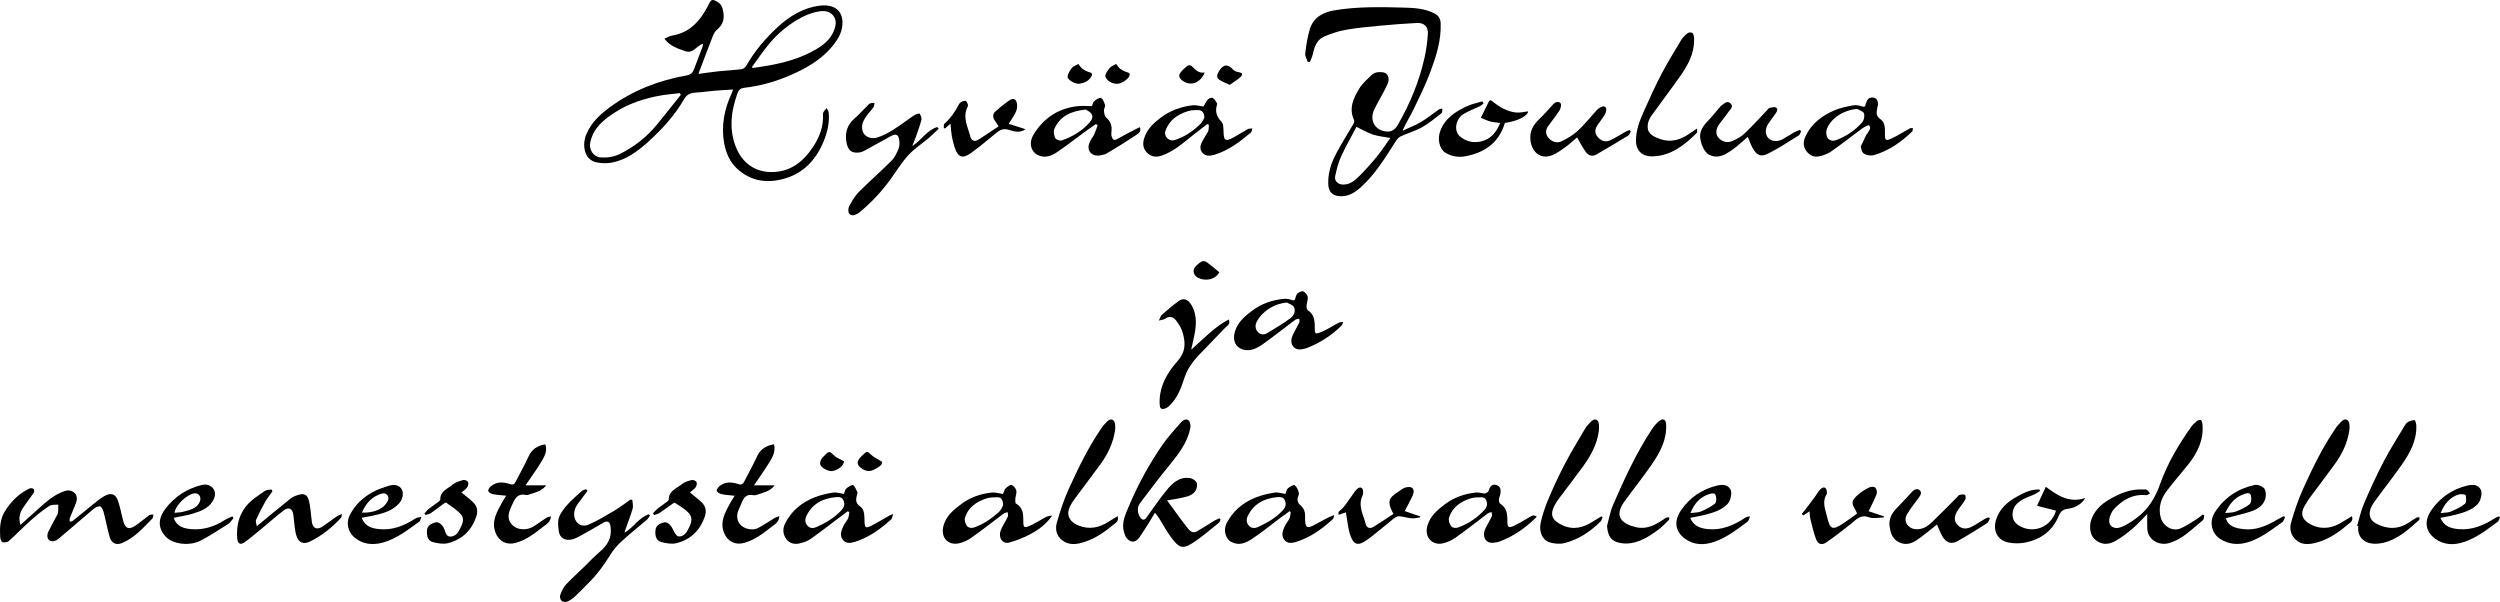 <?xml version="1.0" encoding="utf-8"?>
<!-- Generator: Adobe Illustrator 16.0.0, SVG Export Plug-In . SVG Version: 6.00 Build 0)  -->
<!DOCTYPE svg PUBLIC "-//W3C//DTD SVG 1.1//EN" "http://www.w3.org/Graphics/SVG/1.1/DTD/svg11.dtd">
<svg version="1.1" id="Lag_1" xmlns="http://www.w3.org/2000/svg" xmlns:xlink="http://www.w3.org/1999/xlink" x="0px" y="0px"
	 width="2582.472px" height="621.825px" viewBox="0 0 2582.472 621.825" enable-background="new 0 0 2582.472 621.825"
	 xml:space="preserve">
<path fill-rule="evenodd" clip-rule="evenodd" d="M721.567,76.345c6.867-0.916,13.63-1.973,20.428-2.685
	c8.014-0.84,16.083-1.188,24.071-2.198c1.773-0.224,3.923-1.972,4.86-3.611c8.663-15.161,19.812-28.306,32.583-40.05
	c12.217-11.234,26.267-19.7,42.903-21.932C858.557,4.241,871.3,8.47,870.196,25.46c-0.509,7.836-4.041,14.112-8.504,19.946
	c-12.788,16.72-30.639,26.349-49.603,34.091c-13.921,5.683-28.407,9.486-43.409,11.19c-3.182,0.361-5.502,1.835-6.764,5.345
	c-6.98,19.424-9.368,38.993-0.667,58.363c5.959,13.267,17.997,23.04,34.6,23.324c20.376,0.35,33.802-10.415,44.222-26.294
	c6.582-10.028,10.746-20.933,10.058-33.248c-0.051-0.924,0.215-2.015,0.71-2.786c0.859-1.338,2.014-2.487,3.044-3.715
	c0.734,1.439,1.97,2.827,2.124,4.326c1.062,10.373-1.276,20.353-5.106,29.784c-7.705,18.972-20.595,33.08-40.856,38.805
	c-17.845,5.042-34.628,2.587-48.619-10.335c-7.361-6.799-11.399-15.955-13.258-25.74c-3.489-18.373,0.019-35.839,7.842-52.598
	c0.399-0.855,0.67-1.771,1.29-3.436c-6.713,0.422-12.894,0.71-19.055,1.226c-6.211,0.519-12.391,1.481-18.607,1.843
	c-5.352,0.312-9.656,1.191-12.78,6.593c-9.822,16.987-22.93,31.435-37.451,44.45c-10.829,9.704-22.579,18.576-37.347,21.354
	c-5.339,1.005-11.301,0.867-16.578-0.407c-11.791-2.851-14.744-17.551-9.596-29.373c5.144-11.81,14.181-20.142,24.175-27.473
	c23.695-17.382,50.48-27.715,79.244-32.809c4.896-0.866,6.432-3.261,7.831-7.025c2.772-7.464,5.688-14.874,8.477-22.332
	c0.383-1.025,0.37-2.199,0.562-3.44c-6.537,2.141-10.264,10.63-18.28,7.78c-7.654-2.721-15.771-5.015-21.594-12.945
	c3.063-1.247,5.459-2.758,8.034-3.182c15.208-2.505,25.603-11.485,33.291-24.214c1.939-3.211,3.697-6.536,5.437-9.861
	c1.223-2.337,2.569-3.388,5.4-2.134c3.911,1.732,6.626,3.712,7.923,8.402c2.42,8.757,1.451,15.914-5.866,21.895
	c-1.778,1.453-3.127,3.766-3.986,5.953c-4.926,12.549-9.646,25.178-14.429,37.783C721.891,75.131,721.753,75.724,721.567,76.345z
	 M703.275,97.963c-0.351-0.587-0.701-1.173-1.052-1.759c-6.654,0.807-13.365,1.301-19.953,2.481
	c-16.461,2.95-32.267,8.001-46.446,17.06c-11.99,7.66-23.022,16.27-26.123,31.538c-1.46,7.189,3.203,14.714,10.425,15.284
	c7.117,0.562,13.877-0.423,20.517-3.705c15.125-7.477,27.841-17.791,38.455-30.774C687.247,118.119,695.223,108.01,703.275,97.963z
	 M776.781,69.141c0.229,0.375,0.457,0.75,0.686,1.126c5.635-0.882,11.289-1.65,16.899-2.666
	c16.419-2.971,32.368-7.453,46.995-15.728c8.304-4.697,15.942-10.24,19.775-19.51c2.263-5.473,3.571-11.252-0.434-16.287
	c-3.415-4.293-8.681-5.152-13.909-4.387c-9.165,1.343-17.449,5.16-25.243,10.006c-11.269,7.006-20.973,15.847-29.18,26.231
	C786.934,54.808,781.961,62.057,776.781,69.141z"/>
<path fill-rule="evenodd" clip-rule="evenodd" d="M1350.829,63.906c-0.913-2.918-2.883-5.966-2.543-8.729
	c1.028-8.364,2.27-16.824,4.687-24.869c3.722-12.389,13.613-17.694,25.707-19.693c23.674-3.913,47.564-3.394,71.379-2.771
	c10.637,0.278,21.616,0.864,31.555,5.952c4.357,2.231,6.42,5.368,6.59,10.542c0.582,17.623-4.72,34.006-10.703,50.065
	c-4.941,13.265-11.267,26.041-17.433,38.813c-3.452,7.148-7.829,13.851-11.32,21.861c6.479-3.025,13.231-5.59,19.363-9.205
	c6.305-3.718,11.966-8.517,18.004-12.704c1.025-0.711,2.53-0.729,3.814-1.067c-0.221,1.607,0.16,3.981-0.757,4.698
	c-6.553,5.13-12.999,10.584-20.209,14.633c-7.035,3.951-15.068,6.085-22.385,9.597c-2.369,1.137-4.193,3.896-5.695,6.273
	c-10.265,16.238-20.37,32.594-34.723,45.7c-6.148,5.614-12.814,10.107-21.818,9.679c-7.718-0.368-11.928-4.363-12.266-12.276
	c-0.461-10.78,2.594-20.865,7.342-30.19c5.616-11.028,12.446-21.438,18.632-32.183c0.649-1.128,1.122-2.995,0.639-4.041
	c-5.628-12.181-0.558-22.732,5.507-32.67c3.16-5.178,8.087-9.337,12.49-13.677c3.306-3.257,7.742-3.545,12.068-2.935
	c4.733,0.668,7.219,6.047,4.636,11.929c-3.261,7.424-7.613,14.361-11.353,21.583c-2.656,5.128-5.534,10.252-4.014,16.444
	c1.574,6.415,6.797,10.225,13.215,11.086c6.877,0.922,10.133-2.278,13.285-7.812c12.273-21.544,21.616-44.21,27.016-68.398
	c1.775-7.954,2.821-16.135,3.425-24.27c0.556-7.496-3.712-11.896-11.21-11.548c-12.985,0.604-25.958,1.675-38.903,2.895
	c-11.583,1.091-23.218,2.118-34.647,4.184c-7.731,1.397-15.437,3.893-22.623,7.09c-7.484,3.33-9.913,10.767-11.559,18.35
	c-0.574,2.65-1.889,5.141-2.865,7.704C1352.381,63.933,1351.605,63.919,1350.829,63.906z M1401.191,131.001
	c-5.291,10.137-11.205,20.494-16.141,31.299c-2.801,6.132-4.298,12.927-5.817,19.553c-1.114,4.855,2.691,8.6,7.825,8.792
	c7.109,0.267,12.147-3.912,16.641-8.338c6.575-6.477,12.748-13.413,18.596-20.561c5.008-6.122,9.317-12.816,13.913-19.225
	c-6.353-1.187-12.422-1.706-18.062-3.546C1412.574,137.159,1407.438,134.009,1401.191,131.001z"/>
<path fill-rule="evenodd" clip-rule="evenodd" d="M1205.567,516.88c4.859,6.665,8.739,12.049,12.688,17.382
	c3.015,4.071,6.048,8.131,9.202,12.094c2.232,2.807,5.259,4.55,8.669,2.643c6.219-3.479,12.152-7.463,18.269-11.131
	c1.721-1.032,3.663-1.694,5.503-2.525c0.324,0.464,0.648,0.928,0.973,1.392c-0.642,1.173-1.001,2.701-1.967,3.463
	c-9.119,7.196-17.864,15.023-27.662,21.159c-10.878,6.812-14.177,3.034-20.958-5.58c-5.012-6.366-8.723-13.752-13.077-20.643
	c-1.036-1.64-2.329-3.115-4.148-5.516c-2.247,3.769-4.043,6.937-5.988,10.009c-3.312,5.23-6.543,10.527-10.153,15.548
	c-2.021,2.812-4.891,5.299-8.746,3.92c-4.233-1.514-5.911-5.336-7.091-9.411c-2.779-9.597,1.354-18.037,4.84-26.346
	c9.5-22.65,21.253-44.162,35.229-64.349c5.536-7.997,12.331-15.133,18.687-22.548c2.165-2.525,5.541-4.428,8.154-1.956
	c1.632,1.543,2.075,5.449,1.551,7.984c-3.006,14.529-11.628,25.95-20.822,37.177c-10.779,13.163-21.032,26.765-31.271,40.359
	c-3.161,4.198-2.513,10.752,0.806,15.055c1.805,2.34,3.949,2.375,5.73-0.05c6.763-9.205,13.104-18.746,20.275-27.619
	c6.26-7.744,13.392-15.116,24.744-13.59c2.612,0.351,6.05,2.471,7.05,4.7c1.014,2.259,0.345,6.229-1.111,8.449
	c-3.601,5.492-10.021,6.319-15.912,7.623C1215.104,515.441,1211.102,515.947,1205.567,516.88z"/>
<path fill-rule="evenodd" clip-rule="evenodd" d="M2218.086,530.916c-4.757,4.822-9.346,10.12-14.609,14.632
	c-5.56,4.767-11.439,9.342-17.761,12.992c-8.735,5.044-15.798,3.875-21.723-1.378c-5.75-5.098-6.29-15.056-2.744-22.865
	c3.417-7.522,9.127-13.138,16.093-17.397c11.326-6.927,23.251-12.074,36.959-11.279c1.158,0.067,2.596-0.234,3.409,0.338
	c1.314,0.924,2.218,2.432,3.296,3.692c-1.344,0.655-2.755,1.99-4.019,1.862c-13.505-1.368-24.032,4.632-32.812,13.85
	c-2.889,3.033-5.1,7.827-5.384,11.969c-0.448,6.548,5.267,9.473,11.192,7.525c6.023-1.979,11.602-5.826,16.828-9.611
	c12.183-8.822,19.459-20.9,24.527-35.155c7.624-21.438,19.17-41.04,32.43-59.552c1.532-2.139,3.571-3.991,5.648-5.628
	c1.018-0.802,2.944-1.434,3.945-0.987c0.93,0.414,1.527,2.325,1.67,3.642c1.765,16.271-4.786,29.766-14.5,42.058
	c-7.322,9.266-15.244,18.071-22.301,27.527c-6.049,8.104-8.978,17.254-6.193,27.643c2.254,8.407,11.648,14.416,19.837,11.276
	c5.835-2.238,11.099-6.021,16.499-9.308c2.482-1.511,4.682-3.488,7.009-5.254c0.523,0.229,1.047,0.46,1.569,0.689
	c-0.423,1.756-0.246,4.266-1.361,5.152c-11.186,8.897-21.004,19.921-35.539,23.796c-10.086,2.688-21.479-3.695-21.933-14.93
	C2217.921,541.292,2218.086,536.354,2218.086,530.916z"/>
<path fill-rule="evenodd" clip-rule="evenodd" d="M21.077,542.259c6.768-6.093,12.722-11.517,18.747-16.86
	c7.964-7.063,15.802-14.261,26.176-17.892c4.14-1.449,7.905-1.217,10.944,1.648c3.074,2.899,2.836,6.927,1.462,10.619
	c-1.928,5.181-4.279,10.203-6.256,15.367c-0.438,1.145-0.067,2.6-0.069,3.911c1.094-0.37,2.403-0.473,3.249-1.152
	c7.287-5.855,14.439-11.878,21.74-17.716c3.437-2.747,6.929-5.509,10.716-7.716c6.974-4.064,11.935-2.198,14.318,5.452
	c1.976,6.343,3.41,12.86,4.956,19.332c2.12,8.873,6.042,10.551,13.487,5.32c4.682-3.29,8.997-7.1,13.646-10.439
	c1.027-0.737,2.77-0.479,4.184-0.68c-0.214,1.315,0.049,3.101-0.714,3.875c-9.469,9.615-18.372,19.969-31.201,25.464
	c-6.347,2.718-11.273,0.625-13.244-6.339c-2.388-8.44-3.969-17.106-6.22-25.59c-0.583-2.198-2.081-5.437-3.663-5.765
	c-2.014-0.418-4.941,1.161-6.782,2.705c-12.101,10.151-23.946,20.606-36.062,30.738c-1.835,1.534-4.741,2.843-6.98,2.61
	c-4.165-0.433-5.797-5.204-3.603-9.827c2.38-5.014,5.137-9.848,7.71-14.771c0.834-1.596,2.054-3.156,2.311-4.852
	c0.418-2.765,0.191-5.628,0.237-8.449c-3.112,0.389-6.876-0.203-9.213,1.351c-6.66,4.431-12.996,9.444-18.982,14.767
	c-7.805,6.938-15.02,14.538-22.81,21.493c-1.488,1.328-4.731,1.776-6.666,1.132c-1.267-0.421-2.194-3.508-2.31-5.457
	c-0.53-8.938-0.175-18.045,4.521-25.824c6.282-10.406,14.749-18.956,26-24.196c1.106-0.516,3.145-0.129,4.148,0.633
	c0.637,0.483,0.688,2.791,0.096,3.671c-3.556,5.283-7.51,10.3-11.066,15.582C20.496,529.439,18.962,534.946,21.077,542.259z"/>
<path fill-rule="evenodd" clip-rule="evenodd" d="M606.876,506.977c-2.246,3.031-4.47,6.079-6.743,9.089
	c-3.451,4.567-7.163,8.953-7.07,15.218c0.128,8.524,7.04,14.079,14.954,10.642c9.179-3.986,17.852-9.221,26.483-14.351
	c5.837-3.468,11.224-7.69,16.812-11.576c0.632,0.182,1.264,0.362,1.896,0.544c0.158,2.983,1.121,6.205,0.323,8.907
	c-2.338,7.913-5.384,15.617-8.123,23.413c-0.146,0.415-0.019,0.926-0.019,1.249c9.021-5.206,14.492-15.353,24.761-18.87
	c0.439,0.43,0.878,0.859,1.317,1.289c-1.029,1.433-1.825,3.136-3.124,4.255c-8.84,7.61-18.018,14.847-26.602,22.73
	c-4.371,4.015-8.349,8.75-11.435,13.812c-6.53,10.712-13.918,20.647-22.857,29.442c-4.441,4.369-8.691,8.941-13.273,13.155
	c-2.377,2.187-5.096,4.235-8.027,5.493c-1.688,0.725-4.766,0.471-6.016-0.665c-1.299-1.181-2.067-4.296-1.449-5.965
	c1.444-3.899,3.197-8.072,6.004-11.005c8.415-8.792,17.662-16.786,26.071-25.582c6.983-7.306,16.532-12.714,19.4-23.264
	c1.044-3.837,0.999-8.233,0.338-12.188c-0.569-3.399-3.049-5.293-6.978-2.959c-7.853,4.666-15.774,9.223-23.787,13.605
	c-3.103,1.696-6.416,3.413-9.832,4.039c-6.14,1.125-11.822-1.593-12.704-8.947c-0.554-4.615-1.282-9.774,0.205-13.924
	c1.785-4.982,5.414-9.534,9.025-13.574c4.501-5.035,9.737-9.427,14.802-13.934c1.056-0.939,2.748-1.163,4.146-1.717
	C605.876,505.885,606.376,506.431,606.876,506.977z"/>
<path fill-rule="evenodd" clip-rule="evenodd" d="M942.308,150.874c9.623-6.07,15.234-16.428,25.89-19.646
	c0.486,0.591,0.974,1.182,1.46,1.772c-3.37,3.158-6.617,6.462-10.136,9.445c-7.129,6.045-15.185,11.208-21.417,18.047
	c-7.106,7.798-12.597,17.061-18.87,25.626c-9.113,12.442-19.657,23.549-31.54,33.38c-0.502,0.415-1.042,0.808-1.619,1.104
	c-2.956,1.52-6.554,2.99-8.826,0.179c-1.303-1.612-1.198-5.619-0.097-7.672c2.818-5.251,5.896-10.661,10.044-14.842
	c10.963-11.047,22.751-21.273,33.761-32.277c3.21-3.208,5.354-7.745,7.132-12.027c1.133-2.729,1.262-6.192,0.835-9.183
	c-0.84-5.889-3.379-7.013-8.67-4.16c-8.762,4.725-17.394,9.69-26.143,14.44c-1.982,1.077-4.159,2.161-6.347,2.435
	c-8.075,1.009-12.243-1.818-13.627-12.14c-1.191-8.887,1.3-16.495,8.24-22.633c4.734-4.187,8.996-8.908,13.489-13.37
	c0.938-0.932,1.832-2.132,2.987-2.564c1.345-0.504,2.955-0.301,4.45-0.404c-0.275,1.44-0.124,3.189-0.902,4.266
	c-2.689,3.716-6.035,6.982-8.496,10.827c-2.398,3.748-4.083,7.662-3.103,12.734c1.498,7.751,9.69,9.631,15.411,7.819
	c11.559-3.661,21.008-10.962,30.738-17.779c2.676-1.875,5.259-3.913,8.078-5.541c1.493-0.862,4.638-1.771,4.907-1.338
	c1.132,1.823,2.379,4.375,1.912,6.242c-1.494,5.975-3.675,11.783-5.708,17.614C945.087,144.253,943.782,147.19,942.308,150.874z"/>
<path fill-rule="evenodd" clip-rule="evenodd" d="M1587.481,533.798c-11.413,11.491-24.045,20.32-38.905,25.769
	c-1.798,0.66-3.808,0.793-5.736,1.038c-8.799,1.119-11.866-7.204-8.688-14.048c2.114-4.552,4.822-8.827,6.949-13.374
	c0.522-1.116-0.184-2.808-0.325-4.235c-1.28,0.438-2.776,0.587-3.807,1.358c-11.119,8.332-21.993,17.005-33.323,25.034
	c-4.018,2.848-8.922,5.077-13.731,6.045c-10.36,2.084-19.027-6.415-15.291-18.788c2.969-9.829,10.436-16.089,18.256-21.907
	c9.514-7.078,20.396-10.793,32.097-11.955c2.845-0.282,5.81,0.924,8.734,1.035c1.104,0.041,2.364-0.942,3.335-1.727
	c0.558-0.45,0.708-1.429,0.991-2.188c1.342-3.605,3.559-6.16,7.729-4.854c4.34,1.36,4.757,5.062,4.169,8.884
	c-0.317,2.064-1.378,4.041-1.517,6.097c-0.099,1.464,0.309,3.762,1.3,4.373c7.181,4.428,7.474,11.361,7.388,18.579
	c-0.063,5.43,1.384,6.703,6.288,4.458c5.741-2.628,11.151-6.001,16.609-9.216C1583.609,532.05,1584.799,531.776,1587.481,533.798z
	 M1536.065,521.9c0.087-6.019-1.972-8.328-6.454-8.228c-3.425,0.076-7.01,0.088-10.226,1.087
	c-10.374,3.222-18.995,8.952-22.512,19.805c-0.795,2.453,0.209,6.29,1.785,8.481c1.517,2.108,4.511,2.94,7.899,1.692
	c10.712-3.943,19.809-10.111,27.354-18.567C1535.231,524.692,1535.768,522.516,1536.065,521.9z"/>
<path fill-rule="evenodd" clip-rule="evenodd" d="M1036.029,510.295c0.891-1.923,1.421-4.362,2.894-5.896
	c1.61-1.677,4.501-3.867,6.094-3.386c2.069,0.626,4.341,3.467,4.823,5.718c0.576,2.69-0.814,5.754-1.027,8.679
	c-0.119,1.621-0.137,4.266,0.762,4.784c7.225,4.17,7.561,10.956,7.523,18.026c-0.036,6.792,0.649,7.505,6.979,4.766
	c5.486-2.373,10.507-5.805,15.821-8.601c2.06-1.083,4.362-1.701,6.935-1.722c-5.932,8.722-14,14.64-22.795,19.285
	c-6.802,3.594-14.148,6.459-21.57,8.484c-6.844,1.867-11.771-5.25-8.457-13.222c1.925-4.629,4.867-8.824,6.997-13.381
	c0.606-1.298-0.034-3.178-0.103-4.791c-1.401,0.49-3.032,0.672-4.168,1.518c-11.013,8.209-21.773,16.767-32.983,24.691
	c-4.029,2.848-8.9,5.195-13.705,6.116c-10.57,2.026-19.029-5.953-15.257-18.94c2.874-9.893,10.491-15.965,18.307-21.82
	c9.402-7.046,20.143-10.654,31.647-11.83C1028.319,508.409,1032.064,509.712,1036.029,510.295z M1036.214,521.948
	c-0.155-5.844-1.941-8.434-6.273-8.283c-3.585,0.124-7.349,0.047-10.695,1.116c-10.296,3.289-18.92,9.019-22.414,19.842
	c-0.789,2.441,0.268,6.278,1.861,8.461c1.529,2.096,4.523,2.843,7.9,1.662c9.593-3.354,17.611-9.121,25.083-15.659
	C1034.054,527.007,1035.231,523.556,1036.214,521.948z"/>
<path fill-rule="evenodd" clip-rule="evenodd" d="M1343.841,360.929c-8.073,0.76-11.999-6.564-8.784-13.957
	c2.063-4.746,4.873-9.164,7.104-13.845c0.505-1.062-0.004-2.605-0.046-3.927c-1.41,0.372-3.104,0.366-4.188,1.175
	c-11.138,8.307-22.011,16.978-33.312,25.051c-5.877,4.197-12.662,7.725-20.163,5.777c-7.607-1.975-11.704-8.82-8.791-18.671
	c2.871-9.707,10.233-15.882,17.867-21.624c9.594-7.218,20.636-11.03,32.523-12.186c2.692-0.262,5.658,0.21,8.21,1.137
	c2.779,1.01,3.402,0.14,3.965-2.317c0.391-1.704,1.16-3.722,2.444-4.717c1.529-1.184,4.302-2.472,5.615-1.83
	c2.011,0.981,4.224,3.42,4.553,5.521c0.456,2.905-0.966,6.06-1.174,9.135c-0.107,1.584,0.135,4.068,1.138,4.71
	c6.456,4.131,7.376,10.341,7.305,17.149c-0.082,7.807,0.152,8.21,7.632,5.064c5.948-2.502,11.369-6.236,17.133-9.212
	c1.33-0.687,3.106-0.509,4.677-0.729c-0.638,1.313-0.979,2.931-1.96,3.895c-10.277,10.099-22.185,17.742-35.591,23.001
	C1348.061,360.29,1345.898,360.478,1343.841,360.929z M1329.425,312.523c-12.076,0.879-24.916,8.14-31.017,19.446
	c-2.025,3.755-2.017,7.846,0.964,10.973c2.629,2.759,6.277,3.293,9.747,1.136c7.967-4.954,16.135-9.651,23.678-15.192
	c3.506-2.576,6.059-7.227,3.793-11.746C1335.494,314.953,1331.892,314.022,1329.425,312.523z"/>
<path fill-rule="evenodd" clip-rule="evenodd" d="M875.79,528.084c-3.468,2.58-6.943,5.149-10.4,7.742
	c-9.416,7.062-18.659,14.373-28.324,21.074c-3.369,2.336-7.663,3.7-11.734,4.566c-4.872,1.035-9.835-0.349-12.873-4.358
	c-3.757-4.96-4.313-10.729-1.366-16.573c6.544-12.972,17.134-21.514,30.312-26.761c6.129-2.439,12.749-3.91,19.285-4.951
	c3.366-0.536,7.036,0.834,11.088,1.418c0.675-1.658,0.994-4.29,2.479-5.639c1.963-1.781,6.059-4.189,7.072-3.432
	c2.251,1.683,3.156,5.167,4.59,7.928c0.036,0.068-0.231,0.254-0.261,0.403c-0.995,4.936-3.288,9.469,2.915,13.677
	c4.761,3.229,4.255,9.953,4.465,15.488c0.243,6.425,1.1,7.328,6.829,4.492c6.424-3.181,12.519-7.022,18.771-10.552
	c0.809-0.456,1.704-0.759,3.902-1.72c-0.823,2.589-0.84,4.586-1.844,5.498c-11.061,10.064-23.026,18.721-37.522,23.312
	c-4.899,1.552-9.835,2.03-12.926-2.659c-2.997-4.546-1.047-9.517,1.145-13.979c1.287-2.622,3.404-4.847,4.608-7.496
	c0.895-1.97,0.924-4.334,1.338-6.522C876.823,528.722,876.307,528.403,875.79,528.084z M863.469,513.545
	c-13.44,1.247-24.315,6.652-30.482,19.453c-1.721,3.57-1.458,7.093,1.155,10.071c2.616,2.981,6.075,2.812,9.366,1.337
	c9.59-4.297,18.541-9.543,25.764-17.415c2.603-2.837,3.536-5.778,2.293-9.419C870.204,513.591,867.108,513.174,863.469,513.545z"/>
<path fill-rule="evenodd" clip-rule="evenodd" d="M1922.138,151.327c1.848-3.928,3.677-7.864,5.563-11.772
	c0.28-0.579,0.978-0.96,1.243-1.541c1.271-2.784,4.604-5.506,1.746-8.533c-0.591-0.626-4.918,1.65-7.062,3.219
	c-10.815,7.905-21.322,16.24-32.284,23.931c-3.48,2.442-7.908,3.892-12.118,4.849c-5.691,1.294-10.387-1.312-13.644-5.973
	c-3.298-4.72-2.743-9.938-0.459-14.825c6.181-13.22,17.195-21.382,30.149-26.87c6.053-2.565,12.743-3.797,19.26-5.012
	c2.758-0.514,5.972,0.116,8.69,1.058c2.754,0.954,3.608,0.265,3.953-2.292c0.105-0.779,0.652-1.489,0.886-2.265
	c1.089-3.617,3.879-5.063,7.195-4.5c3.962,0.673,4.62,4.14,4.762,7.57c0.019,0.441-0.445,0.886-0.5,1.351
	c-0.578,4.882-2.979,9.487,3.256,13.626c4.452,2.954,4.434,9.474,4.342,15.012c-0.109,6.548,0.838,7.482,6.637,4.808
	c6.469-2.984,12.477-6.962,18.749-10.39c0.964-0.527,2.271-0.426,3.42-0.615c-0.209,1.249,0.038,2.974-0.694,3.677
	c-11.438,10.97-24.159,19.992-39.604,24.404c-2.357,0.673-5.308,0.341-7.699-0.42
	C1923.955,158.559,1923.057,156.56,1922.138,151.327z M1918.5,112.513c-13.779,1.097-27.08,9.312-31.427,20.831
	c-0.998,2.643-0.707,6.83,0.81,9.083c1.725,2.562,5.197,3.781,9.115,2.244c10.409-4.083,19.508-10.06,26.716-18.492
	c1.8-2.104,2.613-6.391,1.771-8.991C1924.809,115.095,1920.948,114.032,1918.5,112.513z"/>
<path fill-rule="evenodd" clip-rule="evenodd" d="M1247.09,128.162c-4.483,3.468-8.993,6.901-13.444,10.41
	c-10.508,8.283-20.401,17.479-33.354,22.08c-5.756,2.044-11.136,1.509-15.481-2.912c-4.175-4.246-4.645-9.395-2.848-15.066
	c2.886-9.104,9.356-15.287,16.57-20.769c9.807-7.451,21.075-11.719,33.249-13.127c3.757-0.435,7.712,0.837,11.37,1.301
	c1.427-2.375,2.677-5.236,4.659-7.438c1.032-1.146,3.878-2.054,4.978-1.432c1.826,1.033,2.968,3.344,4.251,5.216
	c0.311,0.454,0.197,1.344,0.024,1.961c-1.869,6.694-0.576,11.952,4.629,17.279c2.495,2.554,2.046,8.301,2.312,12.64
	c0.374,6.114,2.085,7.684,7.594,4.973c5.983-2.944,11.542-6.744,17.409-9.944c1.277-0.696,3.078-0.432,4.639-0.61
	c-0.467,1.41-0.499,3.331-1.465,4.152c-11.365,9.658-23.197,18.604-37.779,23.014c-4.491,1.358-9.141,1.577-12.335-2.057
	c-3.071-3.492-2.375-7.888-0.054-11.877c1.312-2.256,2.578-4.539,3.872-6.806c0.806-1.411,1.971-2.728,2.352-4.243
	c0.488-1.944,0.352-4.045,0.484-6.078C1248.178,128.606,1247.634,128.384,1247.09,128.162z M1244.053,121.673
	c0.114-5.062-2.329-7.97-6.447-7.979c-3.418-0.007-6.999,0.088-10.229,1.062c-10.791,3.255-19.455,9.169-23.507,20.376
	c-1.984,5.489,3.787,11.274,9.093,9.662c10.642-3.234,19.419-9.259,27.186-16.901
	C1242.04,126.031,1243.066,123.291,1244.053,121.673z"/>
<path fill-rule="evenodd" clip-rule="evenodd" d="M1177.494,131.337c1.847,4.801-1.854,6.757-4.194,8.328
	c-9.739,6.536-19.757,12.672-29.823,18.702c-2.148,1.287-4.887,1.759-7.425,2.198c-7.521,1.301-14.791-4.411-10.167-14.235
	c1.241-2.638,3.213-4.931,4.454-7.568c1.401-2.979,2.358-6.169,3.509-9.268c-0.566-0.462-1.133-0.925-1.699-1.387
	c-3.31,2.293-6.671,4.516-9.92,6.893c-10.15,7.426-20.05,15.219-30.467,22.247c-5.541,3.738-11.934,6.314-18.948,3.269
	c-7.541-3.274-10.785-12.385-4.968-21.851c10.225-16.64,25.337-26.718,45.039-28.975c4.719-0.54,9.552-0.08,15.148-0.08
	c0.419-1.029,0.739-3.662,2.225-5.01c1.962-1.781,5.655-4.142,7.125-3.384c2.113,1.089,3.338,4.645,4.077,7.38
	c0.445,1.648-1.237,3.779-1.086,5.622c0.198,2.419,0.519,5.627,2.091,6.983c4.621,3.988,6.38,8.6,5.668,14.497
	c-0.217,1.791-0.305,3.785,0.266,5.438c0.803,2.327,1.876,4.63,5.381,2.634c6.78-3.861,13.764-7.367,20.67-11.005
	C1175.392,132.271,1176.378,131.858,1177.494,131.337z M1121.562,113.16c-15.404,1.588-26.578,6.852-32.368,19.884
	c-1.169,2.634-0.451,6.787,0.841,9.569c0.741,1.597,4.834,3.125,6.653,2.49c11.111-3.877,21.141-9.765,28.992-18.737
	c2.296-2.623,4.045-6.104,1.362-9.354C1125.42,115.048,1122.741,113.954,1121.562,113.16z"/>
<path fill-rule="evenodd" clip-rule="evenodd" d="M1327.839,510.247c0.756-1.916,1.014-4.462,2.421-5.684
	c2.011-1.745,6.083-4.145,7.105-3.377c2.239,1.683,3.675,5.052,4.35,7.982c0.449,1.952-1.466,4.348-1.423,6.526
	c0.037,1.884,0.818,4.41,2.187,5.486c3.934,3.094,5.733,6.725,5.666,11.741c-0.182,13.644,1.774,13.821,12.552,7.769
	c5.491-3.085,10.951-6.228,17.511-8.689c-0.484,1.493-0.516,3.487-1.524,4.403c-11.07,10.053-23.028,18.721-37.534,23.297
	c-4.91,1.549-9.844,2.013-12.916-2.686c-2.974-4.549-1.004-9.521,1.176-13.983c1.281-2.624,3.399-4.85,4.601-7.5
	c0.892-1.965,0.912-4.325,1.321-6.509c-0.418-0.329-0.835-0.658-1.252-0.987c-3.571,2.603-7.169,5.17-10.708,7.815
	c-9.427,7.049-18.514,14.613-28.352,21.028c-6.358,4.146-13.642,7.259-21.598,2.646c-4.899-2.841-8.271-11.25-4.317-19.025
	c6.577-12.939,17.146-21.506,30.339-26.731c6.135-2.43,12.75-3.91,19.286-4.949C1320.095,508.284,1323.765,509.658,1327.839,510.247
	z M1319.281,513.538c-13.263,1.282-24.001,6.682-30.201,19.181c-1.82,3.67-1.742,7.44,1.21,10.481
	c2.669,2.749,6.054,2.681,9.407,1.14c9.394-4.316,18.229-9.424,25.364-17.137c2.713-2.933,3.829-5.888,2.408-9.797
	C1325.978,513.301,1322.78,513.356,1319.281,513.538z"/>
<path fill-rule="evenodd" clip-rule="evenodd" d="M1154.576,533.182c1.601,5.574-2.776,7.409-5.346,9.555
	c-8.538,7.132-17.758,13.342-28.446,16.93c-7.991,2.684-16.18,4.026-23.438-1.454c-6.108-4.613-7.627-11.695-5.579-18.611
	c3.401-11.492,7.041-23.038,11.988-33.922c9.991-21.979,20.451-43.785,34.276-63.736c0.835-1.204,1.704-2.411,2.723-3.456
	c2.611-2.679,5.628-7.086,9.261-4.367c2.11,1.579,2.361,7.027,1.838,10.491c-1.904,12.604-7.205,23.99-14.624,34.273
	c-8.696,12.053-17.839,23.782-26.605,35.785c-2.485,3.401-4.946,7.047-6.349,10.963c-2.649,7.402,1.422,13.729,9.47,17.055
	c11.517,4.759,21.908,2.483,31.885-4.085C1148.454,536.741,1151.414,535.089,1154.576,533.182z"/>
<path fill-rule="evenodd" clip-rule="evenodd" d="M1655.419,534.198c-0.702,1.561-1.025,3.507-2.164,4.622
	c-10.662,10.442-22.848,18.659-37.437,22.243c-4.704,1.155-10.365,0.634-15.049-0.838c-7.91-2.485-11.025-11.4-9.367-19.59
	c1.823-8.996,4.998-17.842,8.586-26.329c5.207-12.317,10.909-24.466,17.145-36.294c6.529-12.387,13.928-24.315,20.985-36.422
	c0.571-0.979,1.361-1.87,2.188-2.656c2.787-2.654,5.703-7.678,9.55-4.798c2.204,1.65,2.201,7.514,1.701,11.282
	c-1.823,13.75-8.475,25.562-16.451,36.595c-7.945,10.986-16.302,21.674-24.419,32.537c-1.657,2.217-3.226,4.535-4.538,6.967
	c-5.617,10.409-2.871,16.125,7.992,21.138c11.245,5.189,21.546,2.347,31.387-3.97c2.854-1.831,5.78-3.55,8.674-5.32
	C1654.607,533.643,1655.014,533.921,1655.419,534.198z"/>
<path fill-rule="evenodd" clip-rule="evenodd" d="M2429.521,533.217c1.78,5.115-2.22,6.851-4.55,8.845
	c-9.992,8.551-20.871,15.893-33.876,18.9c-6.713,1.554-13.79,1.989-19.561-3.406c-5.196-4.858-6.714-11.335-4.919-17.559
	c3.367-11.673,7.205-23.33,12.186-34.392c9.918-22.031,20.48-43.795,34.26-63.786c0.834-1.209,1.759-2.378,2.783-3.428
	c2.615-2.678,5.67-7.051,9.275-4.211c2.1,1.653,2.238,7.075,1.705,10.565c-1.924,12.611-7.262,23.976-14.699,34.261
	c-8.618,11.916-17.576,23.586-26.307,35.422c-1.83,2.481-3.339,5.203-4.952,7.841c-6.336,10.36-0.474,16.646,7.869,20.337
	c11.392,5.038,21.886,2.503,31.88-3.996C2423.453,536.765,2426.405,535.097,2429.521,533.217z"/>
<path fill-rule="evenodd" clip-rule="evenodd" d="M1753.016,132.76c0,2.211,0.484,3.81-0.071,4.361
	c-12.88,12.777-26.77,23.92-46.062,24.421c-9.849,0.256-17.053-5.418-16.947-16.539c0.104-10.858,3.875-20.476,8.141-30.002
	c5.806-12.969,11.59-25.979,18.182-38.553c6.432-12.269,13.855-24.017,20.886-35.968c0.576-0.979,1.464-1.78,2.232-2.642
	c2.389-2.675,5.39-5.632,8.796-3.789c1.601,0.867,1.854,5.187,1.828,7.934c-0.125,13.674-6.351,25.199-13.881,35.972
	c-9.733,13.923-20.084,27.413-29.966,41.234c-1.845,2.58-3.44,5.732-3.927,8.814c-1.411,8.931,3.599,12.372,12.443,15.556
	c11.113,4.001,21.114,1.011,30.427-5.464C1747.358,136.522,1749.665,135.014,1753.016,132.76z"/>
<path fill-rule="evenodd" clip-rule="evenodd" d="M2434.876,543.237c2.28-7.6,3.882-15.491,6.983-22.739
	c6.291-14.702,12.917-29.307,20.306-43.481c6.697-12.848,14.565-25.088,21.997-37.548c0.831-1.394,1.963-2.902,3.339-3.604
	c2.084-1.062,4.521-1.933,6.772-1.854c0.666,0.022,1.666,3.493,1.743,5.414c0.629,15.594-6.558,28.49-15.03,40.639
	c-9.252,13.268-19.371,25.927-28.809,39.069c-6.381,8.885-5.588,17.349,1.805,21.397c11.604,6.356,23.239,6.654,34.583-0.893
	c2.578-1.715,5.135-3.476,7.82-5.006c0.776-0.442,1.968-0.155,2.968-0.202c-0.152,0.965,0.051,2.344-0.514,2.829
	c-5.781,4.967-11.35,10.288-17.641,14.524c-8.137,5.479-16.931,9.698-27.205,9.897c-10.857,0.21-19.174-6.103-17.906-18.078
	C2435.684,543.48,2435.279,543.358,2434.876,543.237z"/>
<path fill-rule="evenodd" clip-rule="evenodd" d="M1660.045,543.225c2.067-7.331,3.337-15.009,6.344-21.933
	c11.578-26.652,23.739-53.058,39.729-77.454c2.209-3.369,4.885-6.719,8.079-9.086c4.127-3.059,6.669-1.324,6.916,3.709
	c0.777,15.817-6.356,28.915-14.819,41.248c-9.053,13.192-19.126,25.68-28.495,38.661c-11.097,15.375-1.846,23.167,12.599,26.31
	c11.223,2.441,19.896-2.729,28.536-8.472c0.813-0.541,1.553-1.295,2.445-1.583c0.918-0.298,1.981-0.146,2.981-0.19
	c-0.156,0.964,0.037,2.289-0.525,2.834c-3.729,3.607-7.354,7.411-11.514,10.468c-8.291,6.092-17.111,11.598-27.409,13.323
	c-4.695,0.787-10.023,0.47-14.545-0.975C1662.701,557.636,1660.653,551.036,1660.045,543.225z"/>
<path fill-rule="evenodd" clip-rule="evenodd" d="M799.562,458.897c1.665,6.984-1.075,12.64-4.262,17.838
	c-5.019,8.187-10.652,15.997-16.473,24.629c6.97,0,13.566,0,21.404,0c-4.896,6.19-10.997,7.174-16.49,9.165
	c-1.812,0.657-3.949,1.325-5.74,0.977c-7.106-1.385-9.879,2.663-12.055,8.4c-2.036,5.367-5.63,9.998-4.071,16.526
	c2.19,9.176,13.921,12.443,20.697,9.188c6.104-2.933,11.647-7.018,17.502-10.488c1.38-0.817,3.015-1.205,5.006-1.973
	c-0.299,6.51-4.906,8.521-8.376,11.27c-8.58,6.794-17.25,13.388-28.134,16.394c-9.242,2.552-17.263-1.67-20.681-10.56
	c-4.407-11.466,1.014-20.595,6.041-29.945c1.454-2.704,3.164-5.271,4.954-8.225c-4.733-0.524-9.093-0.729-13.313-1.6
	c-1.956-0.404-4.514-1.757-5.158-3.345c-0.461-1.138,1.425-3.851,2.916-5.049c5.923-4.757,12.758-4.28,19.388-2.053
	c3.432,1.152,4.762-0.021,6.135-2.746c4.34-8.612,9.154-17.003,13.138-25.773C785.4,464.02,791.146,460.407,799.562,458.897z"/>
<path fill-rule="evenodd" clip-rule="evenodd" d="M522.847,512.031c-4.928-0.509-9.39-0.705-13.727-1.546
	c-1.801-0.349-4.139-1.76-4.729-3.273c-0.437-1.124,1.184-3.625,2.523-4.765c5.969-5.077,12.938-4.699,19.762-2.421
	c3.392,1.133,4.76,0.09,6.154-2.686c4.33-8.617,9.166-16.998,13.148-25.77c3.408-7.506,9.103-11.197,17.282-12.577
	c2.484,6.49-0.657,12.178-3.668,17.295c-4.95,8.413-10.832,16.279-16.779,25.051c6.971,0,13.563,0,21.46,0
	c-5.05,6.325-11.279,7.313-16.975,9.247c-1.22,0.413-2.634,1.012-3.785,0.753c-10.106-2.274-12.251,5.467-15.366,12.015
	c-4.229,8.886-3.705,14.563,1.795,19.626c5.07,4.667,14.558,5.061,21.541,0.659c4.41-2.78,8.566-5.959,12.946-8.788
	c1.204-0.778,2.806-0.94,4.641-1.515c-0.294,6.292-4.854,8.324-8.329,11.064c-8.594,6.776-17.249,13.393-28.127,16.409
	c-9.251,2.564-17.32-1.637-20.713-10.505c-4.376-11.439,0.973-20.599,5.997-29.955C519.415,517.527,521.172,514.833,522.847,512.031
	z"/>
<path fill-rule="evenodd" clip-rule="evenodd" d="M1197.08,331.125c1.375-2.777,1.771-4.758,2.977-5.809
	c5.688-4.953,11.391-9.938,17.494-14.353c5.005-3.619,9.894-1.76,13.494,4.606c4.59,8.113,4.884,16.974,3.578,25.866
	c-0.935,6.37-2.617,12.631-4.149,19.795c12.785-11.281,23.994-23.312,38.719-31.24c2.283,4.57-1.161,6.027-3.021,7.979
	c-9.319,9.785-18.77,19.445-28.117,29.205c-2.043,2.133-3.978,4.396-5.738,6.767c-3.676,4.945-6.79,9.967-8.738,16.133
	c-3.377,10.683-7.412,21.419-15.976,29.426c-1.363,1.275-3.204,2.327-5.001,2.779c-2.482,0.626-4.294-0.143-4.562-3.36
	c-1.306-15.689,4.729-28.787,14.037-40.788c3.009-3.879,6.669-7.417,8.901-11.7c4.02-7.715,2.814-16.058,0.33-23.945
	c-1.281-4.07-3.745-7.95-6.395-11.358c-2.852-3.668-6.666-5.216-11.201-1.923C1202.393,330.164,1200.406,330.208,1197.08,331.125z"
	/>
<path fill-rule="evenodd" clip-rule="evenodd" d="M281.402,507.657c-2.524,3.571-5.362,6.966-7.502,10.755
	c-3.426,6.065-6.563,12.314-9.417,18.669c-0.644,1.435,0.38,3.619,0.788,6.541c5.196-4.332,9.539-8.007,13.939-11.611
	c7.106-5.818,14.225-11.623,21.404-17.351c1.254-1,2.773-1.743,4.274-2.344c10.949-4.382,13.445-0.729,15.14,9.142
	c0.997,5.803,1.306,11.72,2.11,17.56c0.944,6.854,5.4,8.741,11.23,4.752c4.852-3.321,9.534-6.889,14.374-10.227
	c1.379-0.951,3.047-1.483,5.427-2.605c-0.317,1.915-0.151,3.075-0.654,3.631c-9.131,10.088-19.688,18.549-31.803,24.593
	c-9.379,4.679-13.845-0.602-15.547-9.848c-1.064-5.783-1.312-11.712-2.11-17.55c-0.891-6.516-4.881-8.476-10.075-4.46
	c-8.176,6.322-15.904,13.22-23.894,19.786c-5.568,4.577-11.032,9.337-16.971,13.386c-3.869,2.637-6.586,0.916-6.991-3.802
	c-1.542-17.937,4.227-32.646,19.344-43.14c3.351-2.326,6.539-4.942,10.092-6.897c1.693-0.932,4.067-0.627,6.133-0.882
	C280.93,506.389,281.167,507.023,281.402,507.657z"/>
<path fill-rule="evenodd" clip-rule="evenodd" d="M1860.556,135.546c-0.767,1.458-1.153,3.528-2.36,4.278
	c-10.352,6.426-20.566,13.172-31.4,18.687c-8.123,4.136-12.359,1.968-16.805-6.468c-1.729-3.279-2.932-6.836-4.541-10.661
	c-5.615,4.725-10.765,9.833-16.67,13.825c-6.85,4.632-13.962,9.145-23.138,4.697c-6.308-3.058-10.071-15.267-9.382-20.848
	c0.757-6.12,4.232-10.301,8.263-14.48c4.214-4.371,7.983-9.17,11.958-13.772c0.543-0.629,1.054-1.354,1.738-1.78
	c2.881-1.796,5.653-5.714,9.364-2.217c3.739,3.525-0.442,6.236-2.092,8.762c-2.943,4.504-6.606,8.529-9.706,12.94
	c-3.421,4.869-3.649,9.773-1.021,13.247c3.245,4.292,9.16,6.334,14.575,3.982c4.549-1.976,9.183-4.489,12.745-7.857
	c8.113-7.67,15.589-16.015,23.33-24.079c0.806-0.84,1.543-2.142,2.506-2.355c2.163-0.481,4.921-1.273,6.57-0.366
	c2.431,1.337,1.283,3.905-0.155,5.894c-2.485,3.434-5.015,6.838-7.396,10.344c-3.809,5.608-3.83,11.579-0.189,15.421
	c3.225,3.402,9.246,3.985,14.648,1.069c4.292-2.317,8.339-5.083,12.582-7.494c1.621-0.921,3.488-1.408,5.243-2.094
	C1859.668,134.662,1860.111,135.104,1860.556,135.546z"/>
<path fill-rule="evenodd" clip-rule="evenodd" d="M1684.588,135.605c-0.795,1.459-1.215,3.527-2.442,4.282
	c-10.944,6.726-21.977,13.315-33.104,19.733c-4.195,2.419-8.262,1.149-10.903-2.592c-3.23-4.575-5.817-9.604-9.062-15.077
	c-3.573,3.015-7.423,6.691-11.707,9.761c-4.597,3.294-9.277,6.905-14.494,8.808c-11.709,4.271-20.396-3.463-21.887-15.275
	c-1.152-9.127,2.354-15.806,8.699-21.846c5.146-4.898,9.839-10.28,14.613-15.557c2.368-2.617,5.58-3.51,7.709-1.243
	c1.1,1.171,0.256,5.338-1.005,7.334c-3.567,5.649-7.837,10.853-11.764,16.28c-3.136,4.333-2.823,8.78,0.664,12.574
	c3.493,3.8,8.47,5.408,13.052,3.198c5.936-2.861,11.866-6.329,16.694-10.743c6.79-6.21,12.556-13.539,18.785-20.365
	c1.004-1.1,1.99-2.354,3.253-3.05c2.312-1.276,5.296-3.531,7.217-0.457c0.941,1.507,0.009,4.855-1.078,6.816
	c-2.041,3.684-4.842,6.942-7.268,10.419c-2.729,3.911-3.799,8.015-0.697,12.217c3.303,4.476,8.097,6.428,13.074,4.246
	c5.612-2.46,10.759-5.977,16.146-8.968c1.323-0.735,2.79-1.215,4.19-1.812C1683.711,134.729,1684.149,135.167,1684.588,135.605z"/>
<path fill-rule="evenodd" clip-rule="evenodd" d="M2055.586,535.559c-0.97,1.659-1.533,3.961-2.975,4.875
	c-10.184,6.456-20.346,12.996-30.928,18.75c-6.398,3.479-11.884,1.07-15.564-5.727c-1.99-3.675-3.446-7.639-5.222-11.651
	c-6.936,5.411-13.514,11.056-20.617,15.937c-6.549,4.5-13.683,6.039-20.989,0.952c-5.043-3.512-6.307-8.687-7.257-14.271
	c-1.354-7.951,1.922-13.973,7.16-19.429c5.39-5.613,10.73-11.276,15.967-17.033c2.344-2.577,5.447-3.65,7.836-1.573
	c2.682,2.333,0.79,5.359-1.043,7.883c-4.216,5.805-8.952,11.346-12.333,17.61c-3.726,6.905,1.431,14.229,9.362,14.771
	c6.855,0.469,12.095-2.891,16.633-7.199c8.865-8.415,17.36-17.221,26.009-25.865c0.824-0.823,1.54-2.138,2.505-2.358
	c1.83-0.419,4.146-0.825,5.588-0.025c0.83,0.462,1.051,3.708,0.311,4.985c-2.114,3.651-4.983,6.854-7.331,10.382
	c-4.825,7.248-4.546,12.533,0.813,16.927c4.49,3.681,9.341,2.59,13.841,0.286c4.478-2.293,8.593-5.285,12.943-7.841
	c1.264-0.743,2.789-1.042,4.195-1.544C2054.855,534.786,2055.221,535.173,2055.586,535.559z"/>
<path fill-rule="evenodd" clip-rule="evenodd" d="M1529.73,121.656c2.89-5.882,5.455-10.984,7.904-16.143
	c1.083-2.279,2.191-2.348,4.101-0.793c7.309,5.955,15.314,10.734,24.899,11.55c3.913,0.333,7.951-0.797,11.921-1.261
	c-0.159,4.747-11.834,10.598-24.009,11.891c-6.021,20.387-20.801,30.812-40.837,34.542c-7.175,1.336-14.429,0.224-20.902-3.87
	c-5.977-3.779-8.136-13.896-5.047-22.234c4.897-13.222,15.692-20.068,27.543-25.572c5.029-2.336,10.635-3.432,15.978-5.091
	c0.4,0.778,0.799,1.557,1.198,2.334c-1.233,0.9-2.368,2.004-3.719,2.664c-5.692,2.783-11.762,4.931-17.109,8.251
	c-8.123,5.043-10.033,17.473-3.617,22.932c6.298,5.357,13.935,7.128,22.112,5.188c10.245-2.43,15.729-9.826,19.56-19.042
	c-3.61-0.497-7.058-0.659-10.325-1.513C1536.295,124.683,1533.398,123.149,1529.73,121.656z"/>
<path fill-rule="evenodd" clip-rule="evenodd" d="M2123.833,527.527c-6.533-1.695-12.725-3.302-19.587-5.082
	c3.188-6.896,5.902-12.771,9.06-19.6c12.204,9.095,24.358,17.181,40.764,11.562c-3.076,5.651-9.929,10.171-17.41,11.045
	c-5.406,0.631-8.018,2.557-10.265,7.979c-6.258,15.098-18.487,23.884-34.353,27.011c-5.466,1.078-11.479,1.085-16.955,0.055
	c-11.647-2.193-16.642-11.978-13.185-23.448c3.423-11.357,11.557-18.479,21.333-23.911c7.212-4.007,14.675-7.896,23.338-7.485
	c0.29,0.468,0.579,0.937,0.869,1.404c-1.853,1.177-3.606,2.564-5.578,3.487c-4.685,2.192-9.87,3.566-14.107,6.392
	c-4.44,2.961-8.274,6.867-8.762,13.047c-0.491,6.242,1.952,10.332,7.228,13.348C2100.805,551.664,2118.846,544.34,2123.833,527.527z
	"/>
<path fill-rule="evenodd" clip-rule="evenodd" d="M2299.354,535.301c2.248,8.737,10.555,10.344,17.88,11.254
	c13.062,1.622,24.385-3.465,35.293-9.853c2.168-1.271,4.445-2.355,6.673-3.525c0.407,0.365,0.815,0.73,1.223,1.096
	c-0.892,1.728-1.335,4.097-2.745,5.08c-11.469,7.991-22.496,16.967-36.18,20.939c-9.53,2.768-18.984,2.122-27.826-3.399
	c-9.09-5.675-11.762-17.852-6.171-26.95c9.557-15.552,23.806-25.063,41.471-28.984c3.005-0.667,7.932,1.149,9.855,3.529
	c1.896,2.346,2.158,7.146,1.286,10.369c-2.055,7.59-8.471,11.412-15.445,13.646C2316.358,531.165,2307.805,533.067,2299.354,535.301
	z M2298.574,529.966c4.325-0.539,7.952-0.318,11.02-1.524c5.035-1.979,10.235-4.259,14.294-7.683
	c1.818-1.533,2.152-6.544,1.17-9.256c-1.306-3.606-5.105-1.768-7.778-0.807C2308.442,513.875,2303.057,520.581,2298.574,529.966z"/>
<path fill-rule="evenodd" clip-rule="evenodd" d="M241.152,535.168c-1.724,2.007-3.097,4.562-5.231,5.928
	c-9.326,5.966-18.632,12.039-28.401,17.212c-11.304,5.986-28.731,4.136-36.329-3.943c-8.46-8.996-7.793-18.995-0.365-28.782
	c9.439-12.436,21.957-20.693,37.266-24.535c4.598-1.154,8.661-0.261,11.692,3.106c3.233,3.592,2.855,8.564,0.128,13.196
	c-4.637,7.878-12.584,10.698-20.522,13.143c-6.456,1.988-13.229,2.946-19.919,4.372c2.654,8.625,9.71,10.872,17.165,11.645
	c12.84,1.331,24.575-2.327,35.402-9.247c2.466-1.576,5.29-2.593,7.949-3.867C240.375,533.985,240.763,534.576,241.152,535.168z
	 M180.177,529.756c3.354-0.41,6.629-0.391,9.644-1.267c6.604-1.918,13.889-3.009,16.761-10.839c1.659-4.522-1.435-8.73-6.053-7.989
	C193.011,510.869,181.626,521.374,180.177,529.756z"/>
<path fill-rule="evenodd" clip-rule="evenodd" d="M2520.887,534.924c3.721,8.843,10.896,10.977,18.838,11.674
	c13.729,1.204,25.629-3.866,36.913-10.98c1.452-0.915,3.077-1.555,4.622-2.321c0.404,0.314,0.809,0.63,1.212,0.944
	c-0.742,1.568-1.063,3.701-2.292,4.618c-10.973,8.192-21.897,16.704-35.048,21.071c-10.128,3.364-20.517,3.204-29.587-3.463
	c-11.081-8.146-11.115-19.262-3.773-29.753c8.988-12.843,21.439-21.432,36.935-25.117c7.023-1.671,11.278-0.401,13.868,4.083
	c1.892,3.274,0.206,11.652-3.229,15.148c-6.096,6.207-14.143,8.576-22.188,10.729
	C2531.988,532.939,2526.665,533.75,2520.887,534.924z M2521.115,529.994c4.152-0.553,7.646-0.344,10.552-1.553
	c5.154-2.144,10.408-4.589,14.668-8.072c1.663-1.36,1.203-5.944,0.687-8.88c-0.121-0.689-4.601-1.403-6.716-0.815
	C2530.76,513.329,2525.2,520.288,2521.115,529.994z"/>
<path fill-rule="evenodd" clip-rule="evenodd" d="M1745.889,534.927c3.726,8.848,10.908,10.972,18.847,11.67
	c13.73,1.208,25.635-3.86,36.9-11.004c0.963-0.609,1.922-1.249,2.956-1.713c0.557-0.249,1.268-0.151,3.219-0.331
	c-1.08,2.27-1.408,4.397-2.639,5.317c-10.972,8.194-21.897,16.708-35.05,21.068c-10.125,3.355-20.516,3.203-29.587-3.475
	c-11.075-8.152-11.089-19.271-3.758-29.757c8.986-12.854,21.451-21.415,36.939-25.107c7.006-1.67,11.29-0.388,13.865,4.092
	c1.885,3.277,0.188,11.653-3.243,15.148c-6.096,6.211-14.148,8.566-22.192,10.721
	C1756.978,532.941,1751.655,533.754,1745.889,534.927z M1746.18,529.929c3.972-0.503,7.637-0.255,10.679-1.513
	c5.159-2.132,10.346-4.693,14.638-8.165c1.618-1.309,1.68-5.944,0.827-8.528c-0.932-2.823-3.919-2.246-6.794-1.327
	C1755.848,513.49,1750.179,520.287,1746.18,529.929z"/>
<path fill-rule="evenodd" clip-rule="evenodd" d="M373.589,534.852c3.443,9.04,10.501,10.927,17.9,11.698
	c13.5,1.407,25.438-3.169,36.601-10.355c1.87-1.203,4.036-1.945,7.102-2.155c-0.648,1.625-0.821,3.918-2.02,4.772
	c-11.54,8.229-22.816,17.257-36.57,21.357c-11.216,3.345-22.383,2.534-31.694-6.183c-5.04-4.72-7.69-13.756-3.739-21.611
	c5.347-10.629,13.653-18.514,23.935-24.1c5.355-2.91,11.306-4.886,17.179-6.641c5.977-1.786,10.608,0.004,12.815,4
	c2.102,3.808,0.84,10.188-2.621,14.124c-7.141,8.121-16.962,10.589-26.875,12.834C381.764,533.463,377.864,534.057,373.589,534.852z
	 M373.821,529.533c7.878,0.206,14.865-1.088,20.908-5.249c2.521-1.735,4.777-4.5,6.017-7.301c1.901-4.296-1.714-8.351-5.989-7.191
	C384.522,512.567,378.149,519.492,373.821,529.533z"/>
<path fill-rule="evenodd" clip-rule="evenodd" d="M1390.174,529.279c-2.426,0.843-4.881,1.694-7.336,2.546
	c-1.214-3.783,2.09-4.626,3.953-6.696c3.467-3.852,6.213-8.35,9.314-12.537c2.005-2.708,3.696-5.872,6.271-7.876
	c3.127-2.432,5.629-0.812,5.692,3.089c0.019,1.149,0.171,2.479-0.316,3.428c-5.559,10.831,0.669,20.506,3.12,30.454
	c0.889,3.607,4.354,4.763,7.762,2.644c7.041-4.379,13.93-9.003,20.819-13.486c-9.074-15.993-2.065-17.861,9.067-25.753
	c2.427-1.72,6.97-2.657,9.454-1.541c3.201,1.438,2.593,5.684,1.084,8.826c-2.442,5.089-5.107,10.07-7.935,15.6
	c4.709,1.614,10.251,3.514,15.792,5.412c0.053,0.338,0.106,0.675,0.159,1.013c-2.875,0.393-5.794,1.303-8.613,1.06
	c-4.511-0.389-8.931-1.909-13.438-2.198c-1.852-0.118-4.066,1.418-5.709,2.717c-8.864,7.015-17.344,14.539-26.448,21.218
	c-10.328,7.577-14.983,5.914-18.691-6.353c-1.634-5.407-2.089-11.172-3.093-16.771
	C1390.741,532.157,1390.358,530.248,1390.174,529.279z"/>
<path fill-rule="evenodd" clip-rule="evenodd" d="M1869.239,528.142c-2.561,1.751-4.449,3.107-6.444,4.284
	c-0.158,0.094-1.6-1.46-1.521-1.569c1.388-1.892,2.986-3.627,4.409-5.495c3.158-4.146,6.256-8.339,9.357-12.528
	c2.012-2.717,3.551-5.995,6.085-8.061c3.182-2.593,5.922-0.83,5.958,3.266c0.007,0.832,0.288,1.871-0.097,2.465
	c-5.159,7.949-1.366,15.853,0.415,23.542c3.023,13.06,5.592,13.91,16.769,6.523c4.759-3.144,9.312-6.598,14.132-10.035
	c-0.531-1.291-0.784-2.203-1.249-2.99c-4.914-8.322-4.884-10.09,2.374-16.597c3.353-3.006,7.387-5.391,11.432-7.42
	c1.736-0.871,5.179-0.989,6.243,0.106c1.384,1.426,2.169,4.778,1.464,6.64c-2.266,5.984-5.336,11.664-8.284,17.855
	c4.588,1.525,10.168,3.381,15.747,5.236c-0.044,0.416-0.089,0.832-0.133,1.248c-5.164,0-10.841,1.386-15.382-0.295
	c-8.79-3.254-13.037,2.535-18.49,6.802c-8.354,6.539-16.675,13.162-25.434,19.129c-4.8,3.271-8.6,2.01-10.658-3.405
	c-2.516-6.617-4.066-13.617-5.782-20.514C1869.489,533.674,1869.52,530.848,1869.239,528.142z"/>
<path fill-rule="evenodd" clip-rule="evenodd" d="M1031.538,130.476c-1.899-2.878-3.213-4.745-4.397-6.692
	c-1.874-3.08-1.521-6.245,0.995-8.554c4.098-3.76,8.432-7.313,12.979-10.51c2.416-1.698,6.212-4.189,8.273-0.848
	c1.587,2.573,1.714,7.049,0.653,10.023c-1.657,4.645-4.87,8.734-7.993,14.023c5.479,1.754,11.184,3.581,17.271,5.53
	c-5.728,4.335-12.099,2.301-17.043,0.724c-6.866-2.19-10.478,0.907-14.876,4.554c-7.942,6.585-15.899,13.189-24.24,19.25
	c-8.817,6.407-13.587,4.655-17.005-5.691c-1.271-3.846-2.246-7.823-2.948-11.812c-0.705-4.001-0.901-8.091-1.385-12.759
	c-2.005,1.808-3.676,3.313-5.346,4.82c-0.498-0.018-0.997-0.035-1.495-0.053c0.125-1.546-0.365-3.774,0.472-4.529
	c6.214-5.594,11.03-12.141,14.748-19.592c0.641-1.282,1.785-2.604,3.035-3.215c1.443-0.707,4.16-1.424,4.732-0.762
	c1.202,1.392,2.449,4.258,1.783,5.513c-5.862,11.041-0.02,20.976,2.586,31.158c1.115,4.362,4.395,5.71,8.29,3.263
	C1017.657,139.899,1024.488,135.167,1031.538,130.476z"/>
<path fill-rule="evenodd" clip-rule="evenodd" d="M674.476,530.239c1.493-1.531,2.849-3.235,4.51-4.556
	c3.064-2.434,6.336-4.604,9.459-6.968c0.912-0.69,2.309-1.664,2.304-2.502c-0.055-9.257,8.222-11.588,13.588-16.082
	c2.784-2.331,6.82-3.426,10.477-4.327c1.396-0.344,4.155,1.022,4.756,2.32c0.635,1.373-0.074,3.936-1.077,5.358
	c-1.357,1.928-3.554,3.266-5.801,5.212c3.912,3.236,7.753,6.211,11.358,9.447c4.716,4.231,6.149,9.369,4.01,15.538
	c-4.992,14.397-14.846,23.856-29.479,27.444c-4.803,1.177-10.504,0.062-15.479-1.225c-4.976-1.286-6.591-5.746-6.022-12.122
	c0.45-5.055,4.275-6.797,8.195-8.026c3.786-1.188,7.396,2.025,9.892,7.166c1.34,2.759,3.371,6.8,5.586,7.151
	c3.683,0.586,7.176-1.895,9.305-5.801c3.238-5.943,6.655-12.236,1.563-18.101c-3.854-4.439-9.505-7.335-14.45-10.783
	c-0.371-0.26-1.581,0.423-2.246,0.889c-4.539,3.178-8.969,6.517-13.584,9.575c-1.621,1.074-3.666,1.508-5.517,2.234
	C675.373,531.469,674.925,530.854,674.476,530.239z"/>
<path fill-rule="evenodd" clip-rule="evenodd" d="M476.709,508.686c4.207,3.519,8.271,6.563,11.908,10.054
	c4.061,3.896,5.382,8.542,3.552,14.284c-4.722,14.816-14.686,24.265-29.427,28.052c-4.796,1.231-10.514,0.165-15.514-1.06
	c-4.957-1.214-6.591-5.668-6.164-12.064c0.342-5.117,4.181-6.846,8.039-8.187c3.699-1.286,7.876,1.836,9.919,7.039
	c1.256,3.198,2.018,7.442,5.979,7.487c3.901,0.045,7.279-2.38,9.232-6.285c2.721-5.44,6.592-11.263,1.778-16.748
	c-4.189-4.774-9.897-8.255-15.156-11.995c-0.552-0.393-2.697,1.188-3.938,2.084c-3.97,2.868-7.766,5.987-11.83,8.707
	c-1.576,1.055-3.693,1.299-5.563,1.912c-0.354-0.518-0.708-1.036-1.062-1.555c1.44-1.576,2.71-3.367,4.358-4.683
	c3.053-2.438,6.371-4.54,9.486-6.904c1.027-0.78,2.542-1.956,2.52-2.919c-0.209-8.727,7.623-10.902,12.548-15.146
	c2.993-2.579,7.331-3.82,11.269-4.957c1.375-0.397,4.178,0.896,4.84,2.183c0.687,1.335,0.089,3.954-0.883,5.368
	C481.259,505.305,479.039,506.653,476.709,508.686z"/>
<path fill-rule="evenodd" clip-rule="evenodd" d="M1259.546,281.274c-4.846,8.622-16.015,9.196-22.567,5.307
	c-4.148-2.463-5.313-7.295-2.284-10.907c1.861-2.22,4.227-4.206,6.752-5.598c1.22-0.673,3.747-0.309,4.961,0.576
	C1250.903,273.933,1255.1,277.624,1259.546,281.274z"/>
<path fill-rule="evenodd" clip-rule="evenodd" d="M1113.904,66.029c1.401,1.712,2.513,3.72,4.191,4.957
	c2.097,1.545,4.555,2.83,7.053,3.534c2.473,0.696,3.679,1.622,2.433,4.068c-2.621,5.145-7.48,7.086-12.705,7.936
	c-3.724,0.604-12.038-3.84-12.043-7.015c-0.004-3.082,2.263-6.459,4.275-9.15C1108.453,68.562,1111.099,67.74,1113.904,66.029z"/>
<path fill-rule="evenodd" clip-rule="evenodd" d="M1152.921,66.017c1.388,1.707,2.491,3.721,4.167,4.961
	c2.094,1.549,4.549,2.856,7.047,3.544c2.834,0.78,3.584,1.747,2.198,4.471c-1.804,3.547-8.616,7.841-12.928,7.59
	c-5.126-0.299-9.649-2.996-11.477-7.241c-0.888-2.064,2.163-6.283,4.172-8.973C1147.442,68.569,1150.09,67.746,1152.921,66.017z"/>
<path fill-rule="evenodd" clip-rule="evenodd" d="M1244.436,74.908c-3.887,9.964-13.776,15.038-23.085,8.319
	c-2.934-2.118-4.469-5.086-1.84-8.365c2.096-2.614,4.569-5.01,7.229-7.039c0.86-0.657,3.382-0.412,4.217,0.388
	C1234.65,71.751,1237.808,75.973,1244.436,74.908z"/>
<path fill-rule="evenodd" clip-rule="evenodd" d="M1270.206,87.658c-4.156-2.011-7.732-3.237-10.705-5.322
	c-2.981-2.091-2.554-4.957-0.693-8.144c4.64-7.95,9.345-8.617,15.227-2.043c1.197,1.338,3.449,2.069,5.332,2.387
	c3.898,0.658,4.958,2.203,2.161,4.893C1278.229,82.6,1274.094,84.898,1270.206,87.658z"/>
<path fill-rule="evenodd" clip-rule="evenodd" d="M911.165,476.984c0.467,3.669-3.717,5.54-7.518,7.748
	c-5.002,2.904-9.736,2.129-14.077-1.216c-4.607-3.551-4.709-6.877-0.695-11.17c0.796-0.851,1.631-1.664,2.467-2.476
	c4.372-4.246,4.583-3.938,8.864,0.142C902.917,472.597,906.607,474.154,911.165,476.984z"/>
<path fill-rule="evenodd" clip-rule="evenodd" d="M871.859,476.44c-0.165,4.118-5.254,8.958-11.95,10.131
	c-3.788,0.664-11.363-3.029-12.5-6.471c-0.457-1.383-0.121-3.298,0.49-4.692c0.697-1.594,1.977-3,3.223-4.273
	c5.567-5.692,5.389-5.443,10.942-0.234C864.463,473.15,867.918,474.274,871.859,476.44z"/>
</svg>
